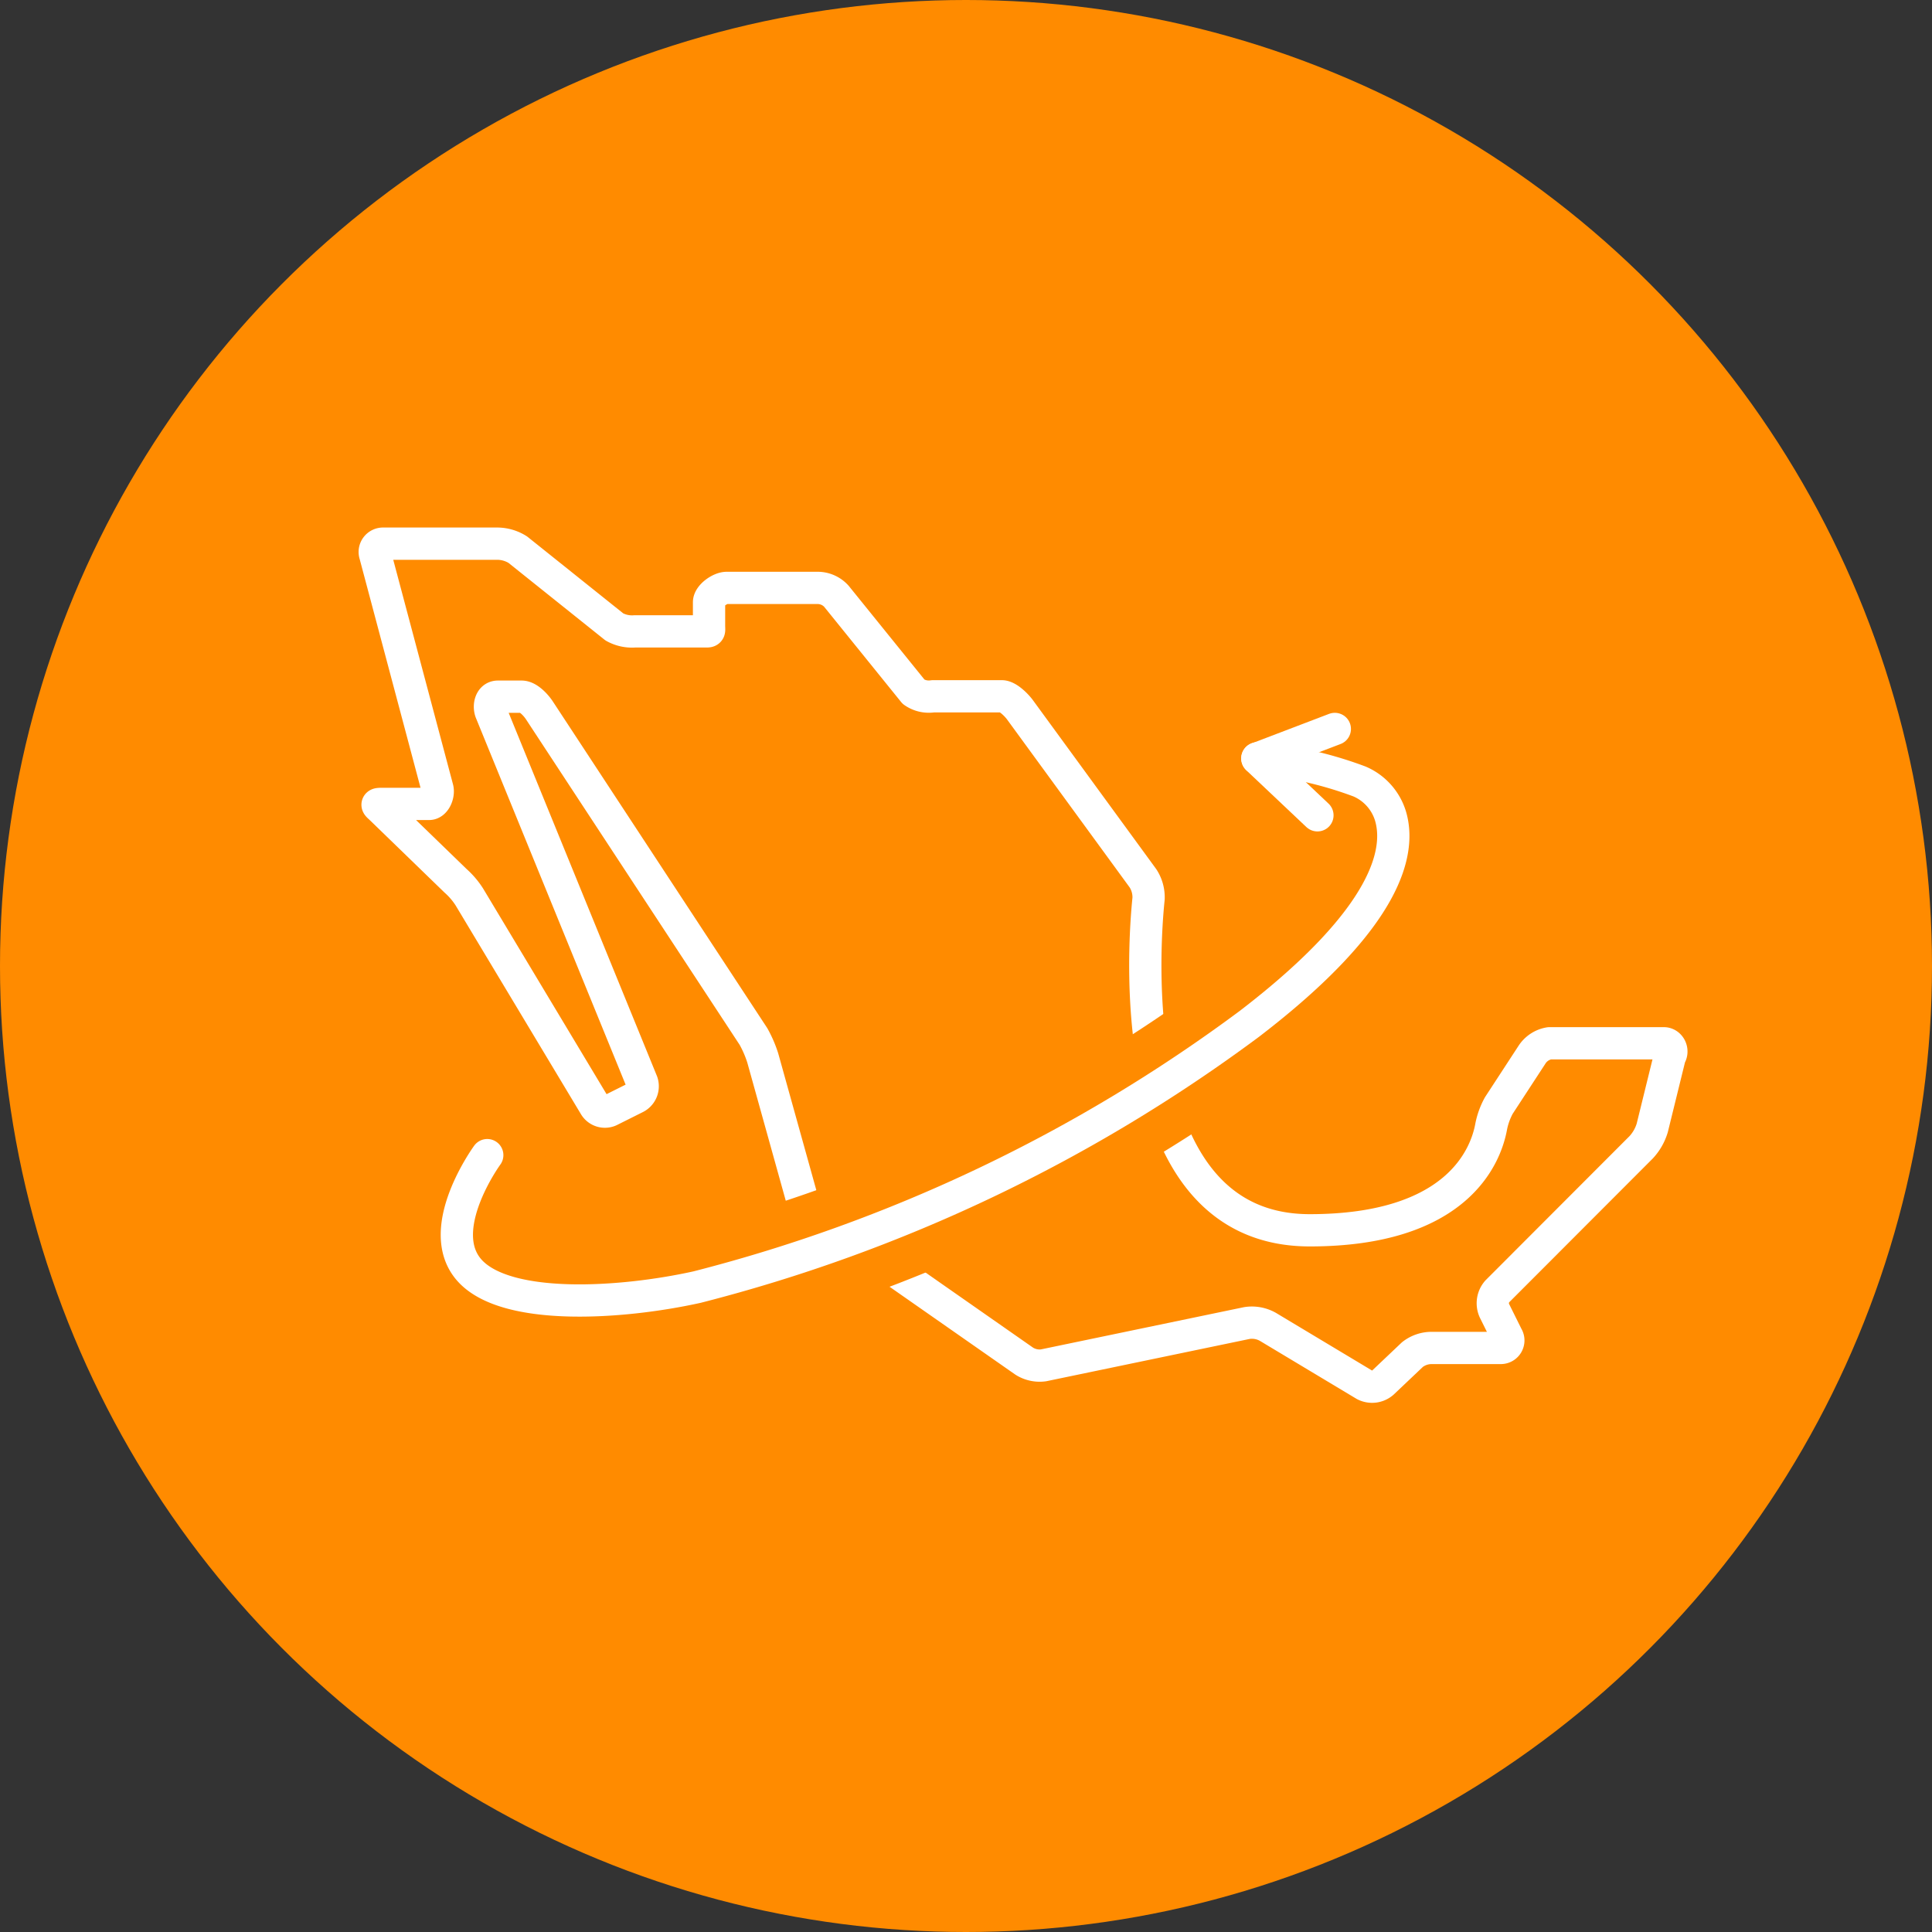 <svg xmlns="http://www.w3.org/2000/svg" viewBox="0 0 100 100"><rect x="0" y="0" width="100" height="100" fill="#333333" stroke="none"/><defs><style>.cls-1{fill:#ff8b00;}.cls-2,.cls-3{fill:none;stroke-linecap:round;stroke-linejoin:round;}.cls-2{stroke:#fff;stroke-width:1.67px;}.cls-3{stroke:#ff8b00;stroke-width:6px;}</style></defs><g id="Layer_2" data-name="Layer 2"><g id="Info"><circle class="cls-1" cx="50" cy="50" r="50"/><g id="Layer_2-2" data-name="Layer 2"><path class="cls-2" d="M86.12,54H80.2a1.33,1.33,0,0,0-.91.6l-1.71,2.62a3.77,3.77,0,0,0-.4,1.11c-.28,1.51-1.76,5.35-9.39,5.35-9.48,0-8.66-14.09-8.34-17.17a1.8,1.8,0,0,0-.29-1.05l-6.38-8.74c-.19-.25-.62-.68-.93-.68H48.29a1.37,1.37,0,0,1-1-.23l-4-4.95a1.31,1.31,0,0,0-1-.43H37.61c-.34,0-.91.4-.91.74v1.2c0,.34.06.31-.26.31H32.86a1.88,1.88,0,0,1-1.06-.23l-5-4a2,2,0,0,0-1.05-.31H19.85a.43.43,0,0,0-.43.57l3.22,12.1c.08.31-.12.8-.43.8H19.85c-.34,0-.4,0-.17.2l3.9,3.78a4,4,0,0,1,.71.83l6.49,10.81a.61.61,0,0,0,.83.23l1.3-.65a.66.66,0,0,0,.32-.8L25.4,36.83c-.11-.32,0-.77.37-.77H27c.35,0,.75.45.92.71L39,53.65a6,6,0,0,1,.48,1.11l2,7.18a1.75,1.75,0,0,0,.65.91l10.88,7.6a1.49,1.49,0,0,0,1,.22l10.53-2.19a1.68,1.68,0,0,1,1.09.2l5,3a.84.84,0,0,0,.94-.11l1.54-1.46a1.61,1.61,0,0,1,1-.34h3.56a.39.39,0,0,0,.34-.6l-.66-1.33a.93.93,0,0,1,.15-1l7.45-7.46a2.56,2.56,0,0,0,.57-1l.91-3.7C86.63,54.39,86.43,54,86.12,54Z"/></g><path class="cls-3" d="M25.22,59.79s-2.8,3.83-.93,5.95,7.81,1.76,11.79.88A81.83,81.83,0,0,0,64.66,53c7.27-5.57,7.84-9,7.31-10.77a2.85,2.85,0,0,0-1.6-1.78,20,20,0,0,0-5.29-1.2"/><path class="cls-2" d="M25.22,59.79s-2.8,3.83-.93,5.95,7.81,1.76,11.79.88A81.83,81.83,0,0,0,64.66,53c7.27-5.57,7.84-9,7.31-10.77a2.85,2.85,0,0,0-1.6-1.78,20,20,0,0,0-5.29-1.2"/><polyline class="cls-2" points="68.19 42.2 65.08 39.26 69.09 37.73"/></g></g></svg>